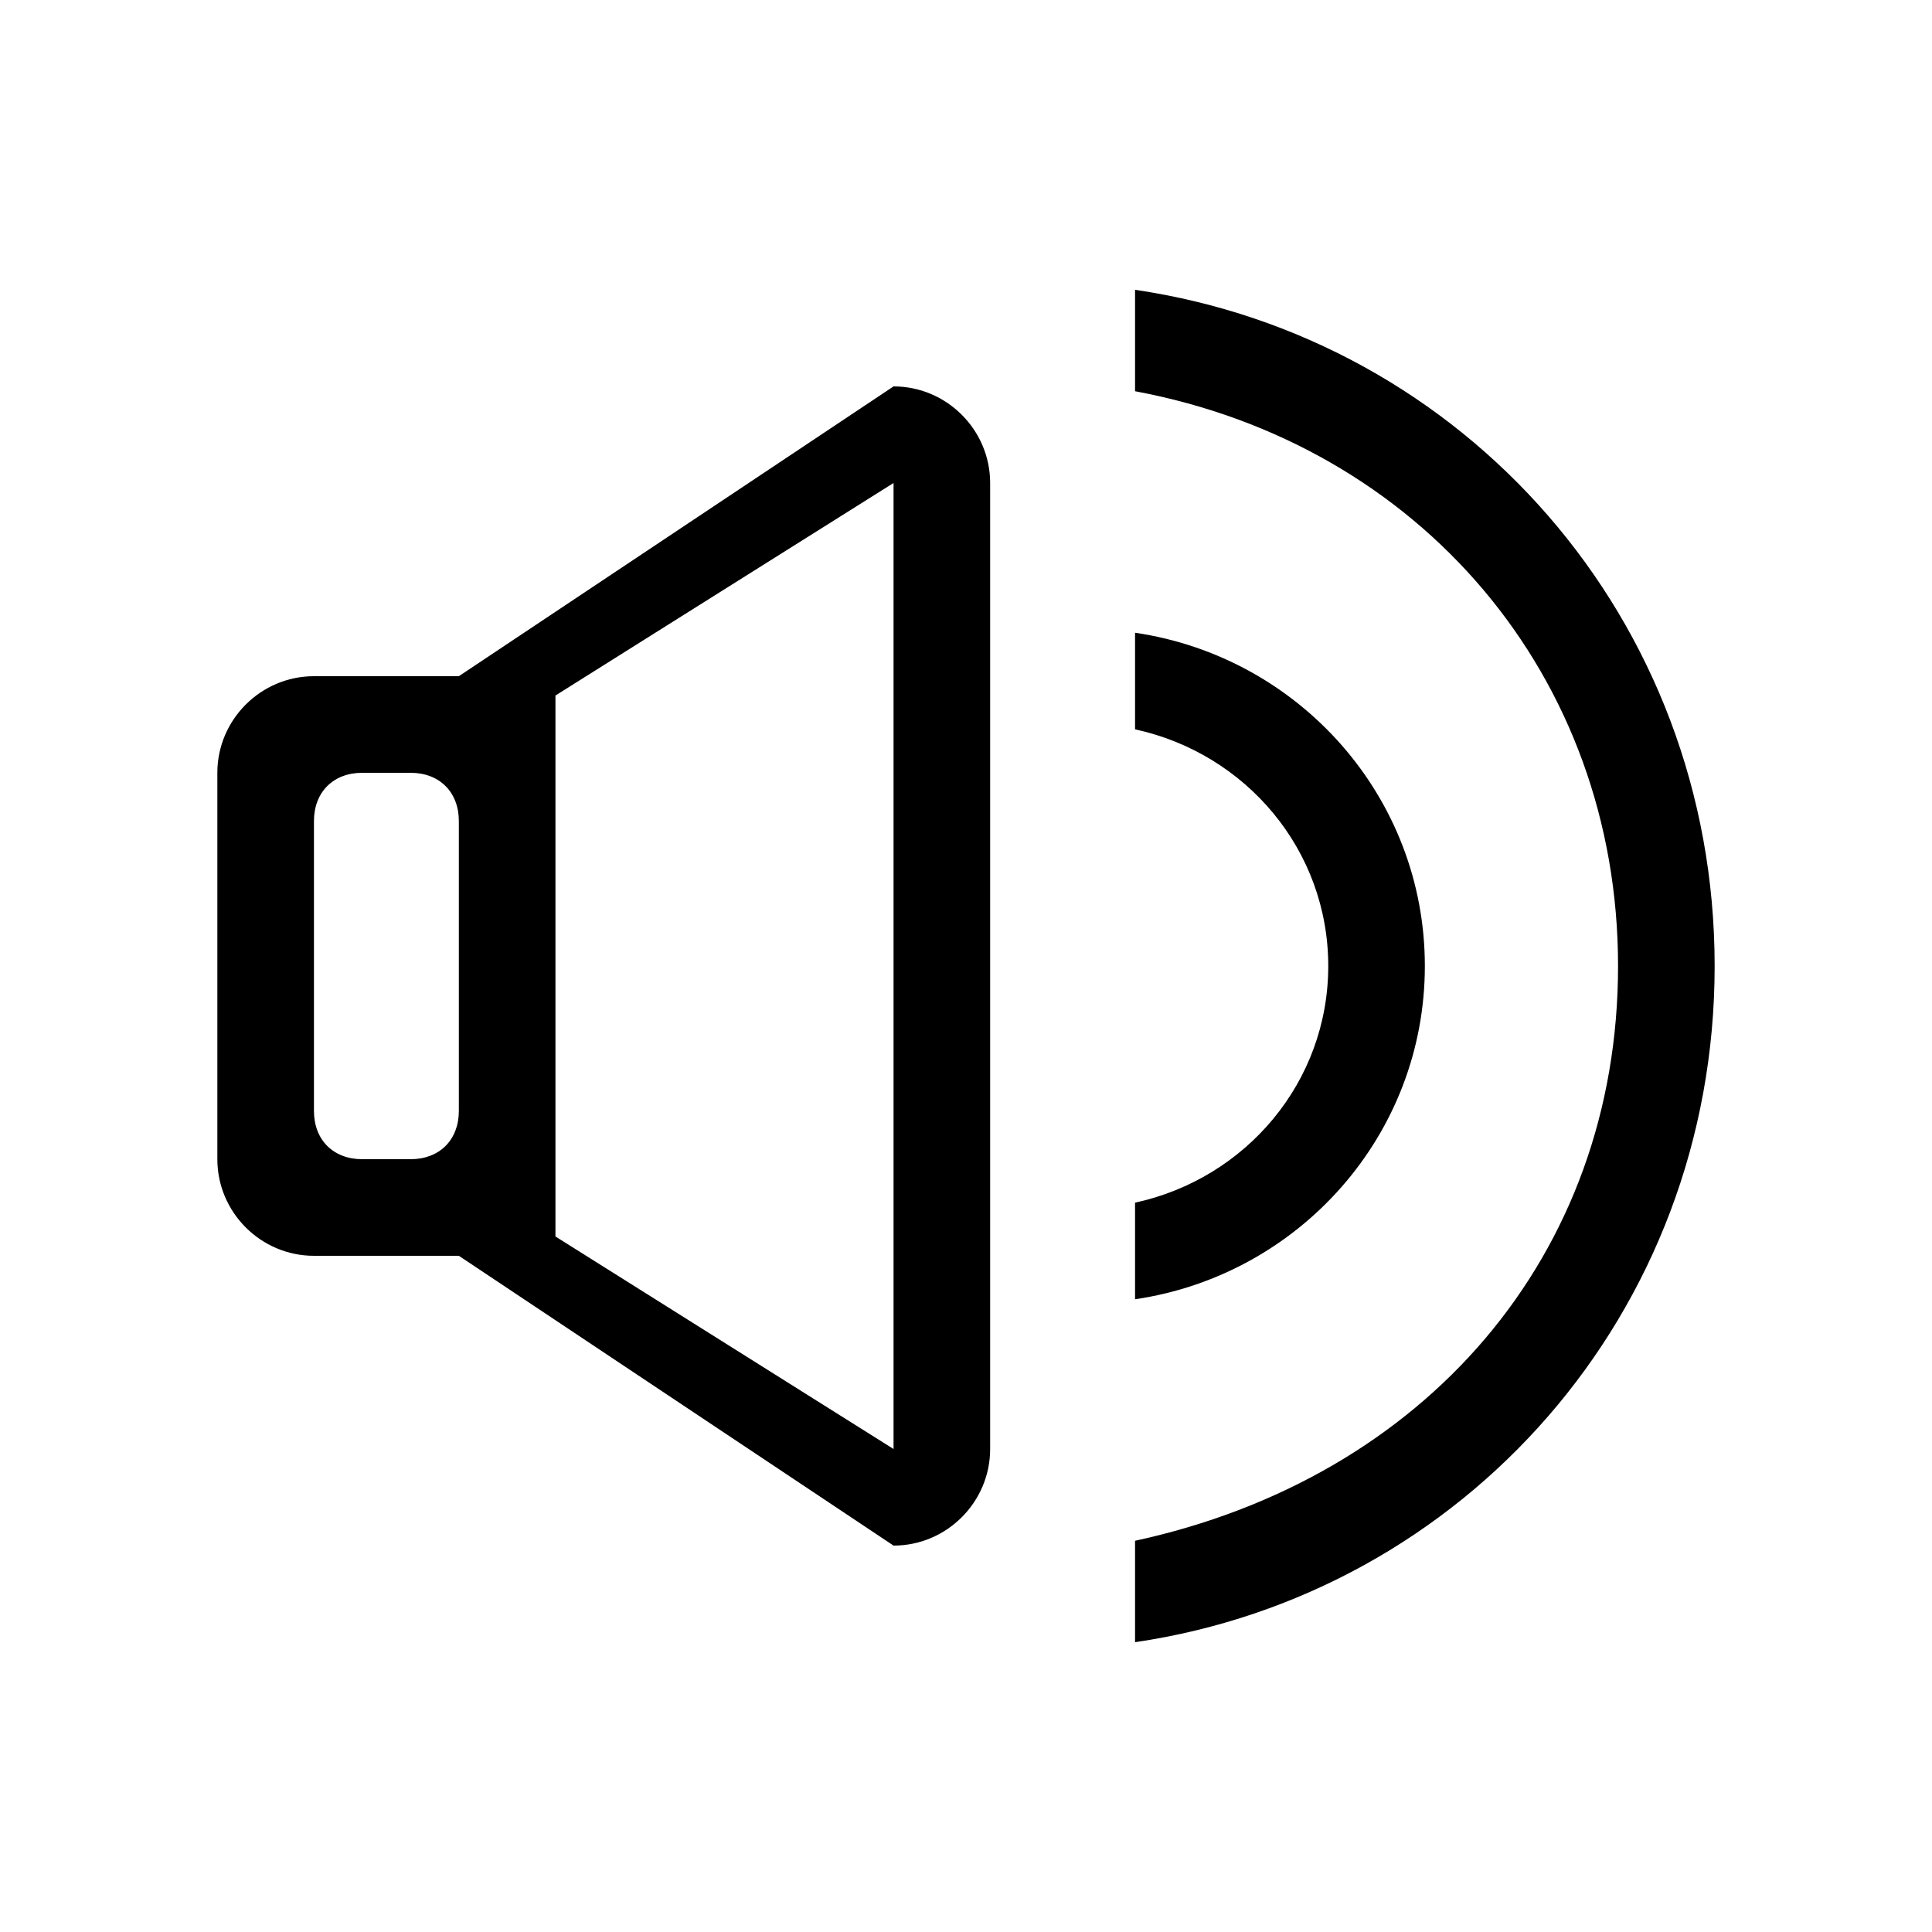 <?xml version="1.0" standalone="no"?><!DOCTYPE svg PUBLIC "-//W3C//DTD SVG 1.1//EN" "http://www.w3.org/Graphics/SVG/1.1/DTD/svg11.dtd"><svg t="1517475753017" class="icon" style="" viewBox="0 0 1024 1024" version="1.1" xmlns="http://www.w3.org/2000/svg" p-id="4752" xmlns:xlink="http://www.w3.org/1999/xlink" width="200" height="200"><defs><style type="text/css"></style></defs><path d="M755.2 512c0-89.6-66.56-163.84-153.6-176.64v51.2c58.88 12.8 102.4 64 102.4 125.44s-43.52 112.64-102.4 125.44v51.2c87.04-12.8 153.6-87.04 153.6-176.64z m-153.6-358.4v53.76c151.04 28.16 256 151.04 256 304.64s-102.4 271.36-256 304.64V870.4c174.08-25.6 307.2-174.08 307.2-358.4s-133.12-332.8-307.2-358.4z m-128 51.2l-230.4 153.6h-76.8c-28.16 0-51.2 23.04-51.2 51.2v204.8c0 28.16 23.04 51.2 51.2 51.2h76.8l230.4 153.6c28.16 0 51.2-23.04 51.2-51.2V256c0-28.16-23.04-51.2-51.2-51.2z m-230.4 384c0 15.36-10.24 25.6-25.6 25.6h-25.6c-15.36 0-25.6-10.24-25.6-25.6v-153.6c0-15.36 10.24-25.6 25.6-25.6h25.6c15.36 0 25.6 10.24 25.6 25.6v153.6z m230.4 179.2l-179.2-112.64V368.64l179.2-112.64v512z" p-id="4753"></path></svg>